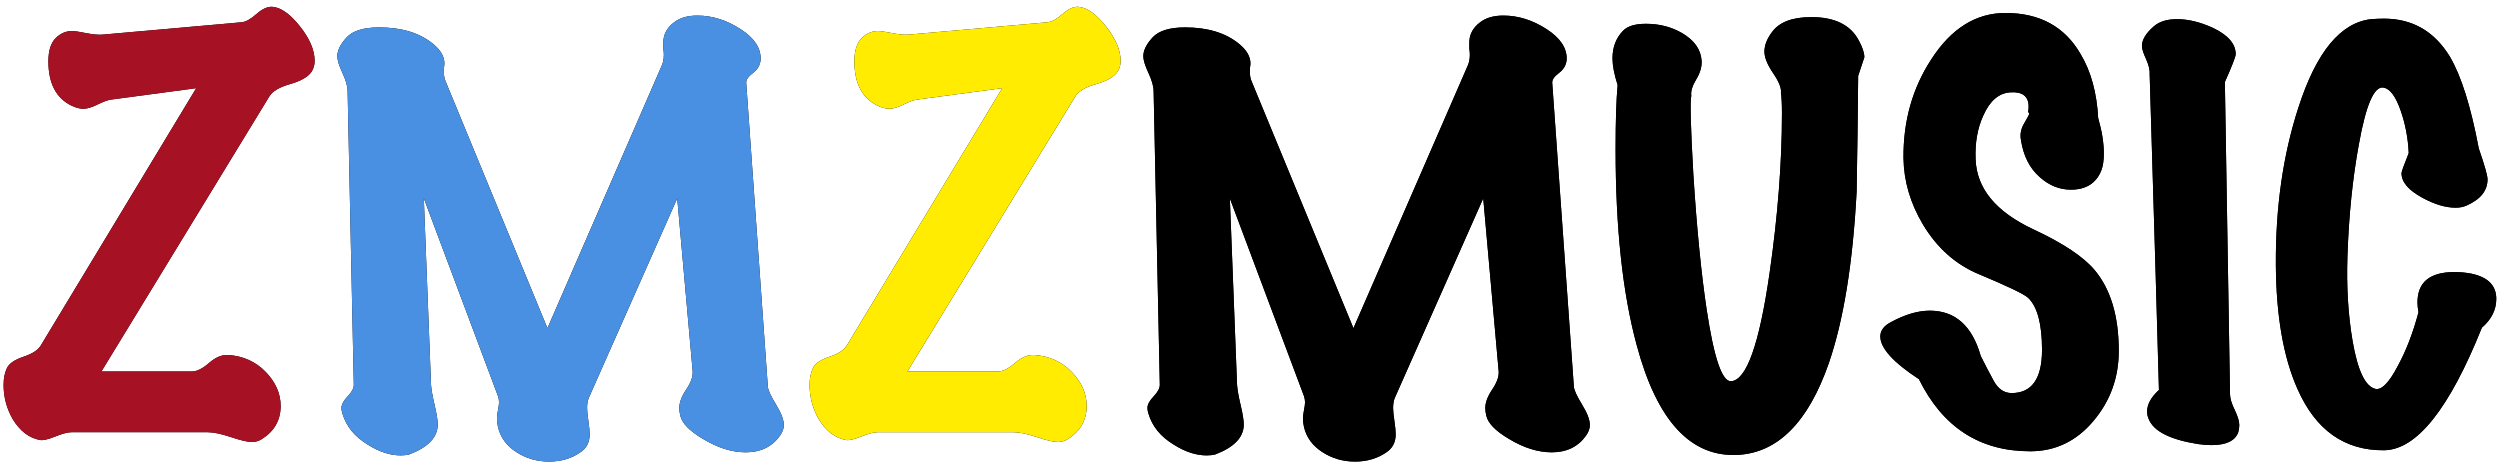 <?xml version="1.0" encoding="UTF-8"?>
<svg width="699px" height="130px" viewBox="0 0 699 130" version="1.1" xmlns="http://www.w3.org/2000/svg" xmlns:xlink="http://www.w3.org/1999/xlink">
    <!-- Generator: Sketch 49.1 (51147) - http://www.bohemiancoding.com/sketch -->
    <title>Group</title>
    <desc>Created with Sketch.</desc>
    <defs>
        <path d="M442.512,120.712 C440.304,123.88 437.088,125.464 432.864,125.464 C429.024,125.464 425.04,124.216 420.912,121.72 C417.168,119.512 415.056,117.352 414.576,115.24 C414.384,114.472 414.288,113.752 414.288,113.08 C414.288,111.544 414.936,109.816 416.232,107.896 C417.528,105.976 418.128,104.296 418.032,102.856 L413.712,54.472 L388.944,110.344 C388.656,111.112 388.512,112.024 388.512,113.08 C388.512,113.848 388.632,115.048 388.872,116.68 C389.112,118.312 389.232,119.56 389.232,120.424 C389.232,122.632 388.368,124.312 386.64,125.464 C384.144,127.192 381.216,128.056 377.856,128.056 C374.496,128.056 371.448,127.168 368.712,125.392 C365.976,123.616 364.272,121.288 363.6,118.408 C363.408,117.544 363.312,116.776 363.312,116.104 C363.312,115.432 363.408,114.616 363.6,113.656 C363.792,112.696 363.888,111.976 363.888,111.496 C363.888,110.92 363.792,110.344 363.6,109.768 L342.864,54.472 L344.88,106.6 C344.976,107.944 345.312,109.84 345.888,112.288 C346.464,114.736 346.752,116.536 346.752,117.688 C346.752,121.24 344.112,124.024 338.832,126.04 C338.16,126.232 337.344,126.328 336.384,126.328 C333.408,126.328 330.336,125.32 327.168,123.304 C323.52,121.096 321.168,118.216 320.112,114.664 C319.92,114.088 319.824,113.56 319.824,113.08 C319.824,112.12 320.4,111.04 321.552,109.84 C322.704,108.64 323.28,107.56 323.28,106.6 L321.552,24.52 C321.552,23.176 321.072,21.472 320.112,19.408 C319.152,17.344 318.672,15.784 318.672,14.728 C318.672,13.096 319.536,11.344 321.264,9.472 C322.992,7.6 326.016,6.664 330.336,6.664 C336.672,6.664 341.712,8.2 345.456,11.272 C347.568,13 348.624,14.824 348.624,16.744 C348.624,17.032 348.576,17.464 348.48,18.04 L348.48,19.336 C348.48,20.2 348.624,20.968 348.912,21.64 L377.424,90.76 L409.392,17.32 C409.776,16.456 409.968,15.448 409.968,14.296 C409.968,13.912 409.92,13.336 409.824,12.568 L409.824,10.84 C409.824,8.632 410.832,6.76 412.848,5.224 C414.48,3.976 416.64,3.352 419.328,3.352 C423.456,3.352 427.464,4.6 431.352,7.096 C435.24,9.592 437.136,12.424 437.04,15.592 C436.944,17.128 436.224,18.4 434.88,19.408 C433.536,20.416 432.912,21.352 433.008,22.216 L439.056,107.176 C439.152,108.136 439.92,109.792 441.36,112.144 C442.8,114.496 443.52,116.392 443.52,117.832 C443.52,118.792 443.184,119.752 442.512,120.712 Z M518.688,10.264 C519.744,12.184 520.272,13.768 520.272,15.016 L518.544,20.2 C518.448,31.048 518.304,41.848 518.112,52.6 C517.056,72.568 514.464,88.552 510.336,100.552 C504.576,117.064 496.08,125.608 484.848,126.184 C471.696,126.856 462.288,116.632 456.624,95.512 C452.688,81.016 450.72,62.776 450.72,40.792 C450.72,32.728 450.912,26.728 451.296,22.792 C450.336,19.816 449.856,17.32 449.856,15.304 C449.856,12.232 450.816,9.688 452.736,7.672 C453.984,6.328 456.144,5.656 459.216,5.656 C462.96,5.656 466.32,6.52 469.296,8.248 C472.752,10.264 474.576,12.856 474.768,16.024 C474.864,17.656 474.36,19.384 473.256,21.208 C472.152,23.032 471.696,24.568 471.888,25.816 C471.504,27.064 471.696,34.408 472.464,47.848 C473.424,62.92 474.672,75.544 476.208,85.72 C478.224,99.064 480.48,105.688 482.976,105.592 C487.296,105.4 490.896,95.32 493.776,75.352 C496.08,59.32 497.232,44.44 497.232,30.712 C497.232,28.024 497.136,26.104 496.944,24.952 C497.136,23.704 496.416,21.88 494.784,19.48 C493.152,17.08 492.336,15.064 492.336,13.432 C492.336,11.704 493.008,9.928 494.352,8.104 C496.368,5.224 500.064,3.784 505.44,3.784 C511.968,3.784 516.384,5.944 518.688,10.264 Z M591.408,97.096 C591.408,104.584 589.032,111.136 584.28,116.752 C579.528,122.368 573.648,125.176 566.64,125.176 C552.528,125.176 542.16,118.456 535.536,105.016 C528.336,100.312 524.736,96.328 524.736,93.064 C524.736,91.432 525.744,90.088 527.76,89.032 C531.696,86.92 535.296,85.864 538.56,85.864 C545.664,85.864 550.416,90.088 552.816,98.536 C553.968,100.84 555.168,103.144 556.416,105.448 C557.664,107.752 559.344,108.904 561.456,108.904 C567.12,108.904 569.952,104.872 569.952,96.808 C569.952,89.608 568.656,84.76 566.064,82.264 C564.912,81.208 560.304,79 552.24,75.64 C545.808,72.952 540.624,68.344 536.688,61.816 C533.136,55.864 531.312,49.672 531.216,43.24 C531.12,32.872 533.712,23.656 538.992,15.592 C544.56,6.952 551.472,2.632 559.728,2.632 C569.328,2.632 576.336,6.472 580.752,14.152 C583.632,18.952 585.264,24.904 585.648,32.008 C586.704,35.656 587.232,38.968 587.232,41.944 C587.232,43.864 586.992,45.448 586.512,46.696 C585.072,50.248 582.24,52.024 578.016,52.024 C574.848,52.024 571.968,50.872 569.376,48.568 C566.496,46.072 564.72,42.568 564.048,38.056 C563.76,36.52 564.072,34.984 564.984,33.448 C565.896,31.912 566.352,31.048 566.352,30.856 C566.352,30.664 566.256,30.472 566.064,30.28 C566.16,29.8 566.208,29.32 566.208,28.84 C566.208,25.96 564.528,24.616 561.168,24.808 C557.904,25 555.36,27.16 553.536,31.288 C551.904,34.84 551.184,38.92 551.376,43.528 C551.664,51.688 557.04,58.216 567.504,63.112 C575.76,66.952 581.472,70.744 584.64,74.488 C589.152,79.864 591.408,87.4 591.408,97.096 Z M624.816,119.848 C623.952,122.248 621.456,123.448 617.328,123.448 C616.176,123.448 614.928,123.352 613.584,123.16 C605.712,121.912 601.104,119.56 599.76,116.104 C599.472,115.432 599.328,114.76 599.328,114.088 C599.328,112.072 600.432,110.056 602.64,108.04 C602.256,93.64 601.392,64.264 600.048,19.912 C600.144,18.664 599.808,17.2 599.04,15.52 C598.272,13.84 597.888,12.616 597.888,11.848 C597.888,10.12 598.992,8.296 601.2,6.376 C602.736,5.032 604.896,4.36 607.68,4.36 C610.848,4.36 614.208,5.176 617.76,6.808 C621.984,8.824 624.096,11.272 624.096,14.152 C624.096,14.824 623.088,17.416 621.072,21.928 L622.512,109.192 C622.512,110.344 622.944,111.808 623.808,113.584 C624.672,115.36 625.104,116.776 625.104,117.832 C625.104,118.504 625.008,119.176 624.816,119.848 Z M692.928,90.616 C683.808,113.368 674.688,124.792 665.568,124.888 C654.528,124.984 646.464,119.272 641.376,107.752 C637.44,98.92 635.424,87.352 635.328,73.048 C635.232,56.92 637.344,42.232 641.664,28.984 C646.656,13.528 653.424,5.32 661.968,4.36 C663.216,4.264 664.416,4.216 665.568,4.216 C673.536,4.216 679.68,7.768 684,14.872 C687.168,20.248 689.856,28.792 692.064,40.504 C693.696,45.208 694.512,48.088 694.512,49.144 C694.512,52.312 692.544,54.76 688.608,56.488 C687.744,56.872 686.736,57.064 685.584,57.064 C682.8,57.064 679.728,56.152 676.368,54.328 C672.432,52.216 670.464,49.912 670.464,47.416 C670.464,47.032 671.136,45.16 672.48,41.8 C672.288,37.576 671.52,33.568 670.176,29.776 C668.832,25.984 667.296,23.896 665.568,23.512 C662.88,22.84 660.528,28.168 658.512,39.496 C656.784,48.904 655.728,59.272 655.344,70.6 C655.056,79.144 655.536,87.064 656.784,94.36 C658.224,102.712 660.384,107.176 663.264,107.752 C664.992,108.04 667.056,105.88 669.456,101.272 C671.76,97.048 673.68,92.056 675.216,86.296 C675.024,85.336 674.928,84.424 674.928,83.56 C674.928,77.896 678.384,75.064 685.296,75.064 C686.832,75.064 688.368,75.208 689.904,75.496 C694.608,76.456 696.96,78.808 696.96,82.552 C696.96,85.624 695.616,88.312 692.928,90.616 Z" id="path-1"></path>
        <filter x="-0.4%" y="-1.2%" width="100.8%" height="102.4%" filterUnits="objectBoundingBox" id="filter-2">
            <feMorphology radius="0.5" operator="dilate" in="SourceAlpha" result="shadowSpreadOuter1"></feMorphology>
            <feOffset dx="0" dy="0" in="shadowSpreadOuter1" result="shadowOffsetOuter1"></feOffset>
            <feColorMatrix values="0 0 0 0 0   0 0 0 0 0   0 0 0 0 0  0 0 0 0.5 0" type="matrix" in="shadowOffsetOuter1"></feColorMatrix>
        </filter>
        <path d="M311.472,19.048 C310.512,20.488 308.52,21.64 305.496,22.504 C302.472,23.368 300.528,24.52 299.664,25.96 L252.72,102.856 L278.064,102.856 C279.408,102.856 280.992,102.064 282.816,100.48 C284.64,98.896 286.416,98.152 288.144,98.248 C292.368,98.536 295.872,100.12 298.656,103 C301.44,105.88 302.832,109.048 302.832,112.504 C302.832,116.44 301.104,119.512 297.648,121.72 C296.784,122.296 295.824,122.584 294.768,122.584 C293.616,122.584 291.672,122.128 288.936,121.216 C286.2,120.304 284.016,119.848 282.384,119.848 L244.368,119.848 C243.312,119.848 241.776,120.256 239.76,121.072 C237.744,121.888 236.304,122.2 235.44,122.008 C232.464,121.432 229.968,119.512 227.952,116.248 C226.224,113.272 225.36,110.056 225.36,106.6 C225.36,104.776 225.672,103.216 226.296,101.92 C226.92,100.624 228.456,99.568 230.904,98.752 C233.352,97.936 234.96,96.904 235.728,95.656 L279.216,23.656 L255.6,26.824 C254.64,26.92 253.344,27.376 251.712,28.192 C250.08,29.008 248.736,29.416 247.68,29.416 C246.72,29.416 245.616,29.128 244.368,28.552 C240.048,26.44 237.888,22.312 237.888,16.168 C237.888,13.192 238.56,11.032 239.904,9.688 C241.248,8.344 242.784,7.672 244.512,7.672 C245.184,7.672 246.48,7.864 248.4,8.248 C250.32,8.632 251.856,8.776 253.008,8.68 L291.888,5.224 C293.04,5.128 294.432,4.36 296.064,2.92 C297.696,1.48 299.184,0.808 300.528,0.904 C302.928,1.096 305.496,2.92 308.232,6.376 C310.968,9.832 312.336,13.048 312.336,16.024 C312.336,17.176 312.048,18.184 311.472,19.048 Z" id="path-3"></path>
        <filter x="-1.7%" y="-1.2%" width="103.4%" height="102.5%" filterUnits="objectBoundingBox" id="filter-4">
            <feMorphology radius="0.5" operator="dilate" in="SourceAlpha" result="shadowSpreadOuter1"></feMorphology>
            <feOffset dx="0" dy="0" in="shadowSpreadOuter1" result="shadowOffsetOuter1"></feOffset>
            <feColorMatrix values="0 0 0 0 0   0 0 0 0 0   0 0 0 0 0  0 0 0 0.5 0" type="matrix" in="shadowOffsetOuter1"></feColorMatrix>
        </filter>
        <path d="M217.152,120.712 C214.944,123.88 211.728,125.464 207.504,125.464 C203.664,125.464 199.68,124.216 195.552,121.72 C191.808,119.512 189.696,117.352 189.216,115.24 C189.024,114.472 188.928,113.752 188.928,113.08 C188.928,111.544 189.576,109.816 190.872,107.896 C192.168,105.976 192.768,104.296 192.672,102.856 L188.352,54.472 L163.584,110.344 C163.296,111.112 163.152,112.024 163.152,113.08 C163.152,113.848 163.272,115.048 163.512,116.68 C163.752,118.312 163.872,119.56 163.872,120.424 C163.872,122.632 163.008,124.312 161.28,125.464 C158.784,127.192 155.856,128.056 152.496,128.056 C149.136,128.056 146.088,127.168 143.352,125.392 C140.616,123.616 138.912,121.288 138.24,118.408 C138.048,117.544 137.952,116.776 137.952,116.104 C137.952,115.432 138.048,114.616 138.24,113.656 C138.432,112.696 138.528,111.976 138.528,111.496 C138.528,110.92 138.432,110.344 138.24,109.768 L117.504,54.472 L119.52,106.6 C119.616,107.944 119.952,109.84 120.528,112.288 C121.104,114.736 121.392,116.536 121.392,117.688 C121.392,121.24 118.752,124.024 113.472,126.04 C112.8,126.232 111.984,126.328 111.024,126.328 C108.048,126.328 104.976,125.32 101.808,123.304 C98.16,121.096 95.808,118.216 94.752,114.664 C94.56,114.088 94.464,113.56 94.464,113.08 C94.464,112.12 95.04,111.04 96.192,109.84 C97.344,108.64 97.92,107.56 97.92,106.6 L96.192,24.52 C96.192,23.176 95.712,21.472 94.752,19.408 C93.792,17.344 93.312,15.784 93.312,14.728 C93.312,13.096 94.176,11.344 95.904,9.472 C97.632,7.6 100.656,6.664 104.976,6.664 C111.312,6.664 116.352,8.2 120.096,11.272 C122.208,13 123.264,14.824 123.264,16.744 C123.264,17.032 123.216,17.464 123.12,18.04 L123.12,19.336 C123.12,20.2 123.264,20.968 123.552,21.64 L152.064,90.76 L184.032,17.32 C184.416,16.456 184.608,15.448 184.608,14.296 C184.608,13.912 184.56,13.336 184.464,12.568 L184.464,10.84 C184.464,8.632 185.472,6.76 187.488,5.224 C189.12,3.976 191.28,3.352 193.968,3.352 C198.096,3.352 202.104,4.6 205.992,7.096 C209.88,9.592 211.776,12.424 211.68,15.592 C211.584,17.128 210.864,18.4 209.52,19.408 C208.176,20.416 207.552,21.352 207.648,22.216 L213.696,107.176 C213.792,108.136 214.56,109.792 216,112.144 C217.44,114.496 218.16,116.392 218.16,117.832 C218.16,118.792 217.824,119.752 217.152,120.712 Z" id="path-5"></path>
        <filter x="-1.2%" y="-1.2%" width="102.4%" height="102.4%" filterUnits="objectBoundingBox" id="filter-6">
            <feMorphology radius="0.5" operator="dilate" in="SourceAlpha" result="shadowSpreadOuter1"></feMorphology>
            <feOffset dx="0" dy="0" in="shadowSpreadOuter1" result="shadowOffsetOuter1"></feOffset>
            <feColorMatrix values="0 0 0 0 0   0 0 0 0 0   0 0 0 0 0  0 0 0 0.5 0" type="matrix" in="shadowOffsetOuter1"></feColorMatrix>
        </filter>
        <path d="M86.112,19.048 C85.152,20.488 83.16,21.64 80.136,22.504 C77.112,23.368 75.168,24.52 74.304,25.96 L27.36,102.856 L52.704,102.856 C54.048,102.856 55.632,102.064 57.456,100.48 C59.28,98.896 61.056,98.152 62.784,98.248 C67.008,98.536 70.512,100.12 73.296,103 C76.08,105.88 77.472,109.048 77.472,112.504 C77.472,116.44 75.744,119.512 72.288,121.72 C71.424,122.296 70.464,122.584 69.408,122.584 C68.256,122.584 66.312,122.128 63.576,121.216 C60.84,120.304 58.656,119.848 57.024,119.848 L19.008,119.848 C17.952,119.848 16.416,120.256 14.4,121.072 C12.384,121.888 10.944,122.2 10.08,122.008 C7.104,121.432 4.608,119.512 2.592,116.248 C0.864,113.272 0,110.056 0,106.6 C0,104.776 0.312,103.216 0.936,101.92 C1.56,100.624 3.096,99.568 5.544,98.752 C7.992,97.936 9.6,96.904 10.368,95.656 L53.856,23.656 L30.24,26.824 C29.28,26.92 27.984,27.376 26.352,28.192 C24.72,29.008 23.376,29.416 22.32,29.416 C21.36,29.416 20.256,29.128 19.008,28.552 C14.688,26.44 12.528,22.312 12.528,16.168 C12.528,13.192 13.2,11.032 14.544,9.688 C15.888,8.344 17.424,7.672 19.152,7.672 C19.824,7.672 21.12,7.864 23.04,8.248 C24.96,8.632 26.496,8.776 27.648,8.68 L66.528,5.224 C67.68,5.128 69.072,4.36 70.704,2.92 C72.336,1.48 73.824,0.808 75.168,0.904 C77.568,1.096 80.136,2.92 82.872,6.376 C85.608,9.832 86.976,13.048 86.976,16.024 C86.976,17.176 86.688,18.184 86.112,19.048 Z" id="path-7"></path>
        <filter x="-1.7%" y="-1.2%" width="103.4%" height="102.5%" filterUnits="objectBoundingBox" id="filter-8">
            <feMorphology radius="0.5" operator="dilate" in="SourceAlpha" result="shadowSpreadOuter1"></feMorphology>
            <feOffset dx="0" dy="0" in="shadowSpreadOuter1" result="shadowOffsetOuter1"></feOffset>
            <feColorMatrix values="0 0 0 0 0   0 0 0 0 0   0 0 0 0 0  0 0 0 0.5 0" type="matrix" in="shadowOffsetOuter1"></feColorMatrix>
        </filter>
    </defs>
    <g id="Page-1" stroke="none" stroke-width="1" fill="none" fill-rule="evenodd">
        <g id="Group" transform="translate(1, 1)">
            <g id="ZMZMUSIC">
                <use fill="black" fill-opacity="1" filter="url(#filter-2)" xlink:href="#path-1"></use>
                <use fill="#000000" fill-rule="evenodd" xlink:href="#path-1"></use>
            </g>
            <g id="Path">
                <use fill="black" fill-opacity="1" filter="url(#filter-4)" xlink:href="#path-3"></use>
                <use fill="#FFEC00" fill-rule="evenodd" xlink:href="#path-3"></use>
            </g>
            <g id="Path">
                <use fill="black" fill-opacity="1" filter="url(#filter-6)" xlink:href="#path-5"></use>
                <use fill="#4A90E2" fill-rule="evenodd" xlink:href="#path-5"></use>
            </g>
            <g id="Path">
                <use fill="black" fill-opacity="1" filter="url(#filter-8)" xlink:href="#path-7"></use>
                <use fill="#A61123" fill-rule="evenodd" xlink:href="#path-7"></use>
            </g>
        </g>
    </g>
</svg>